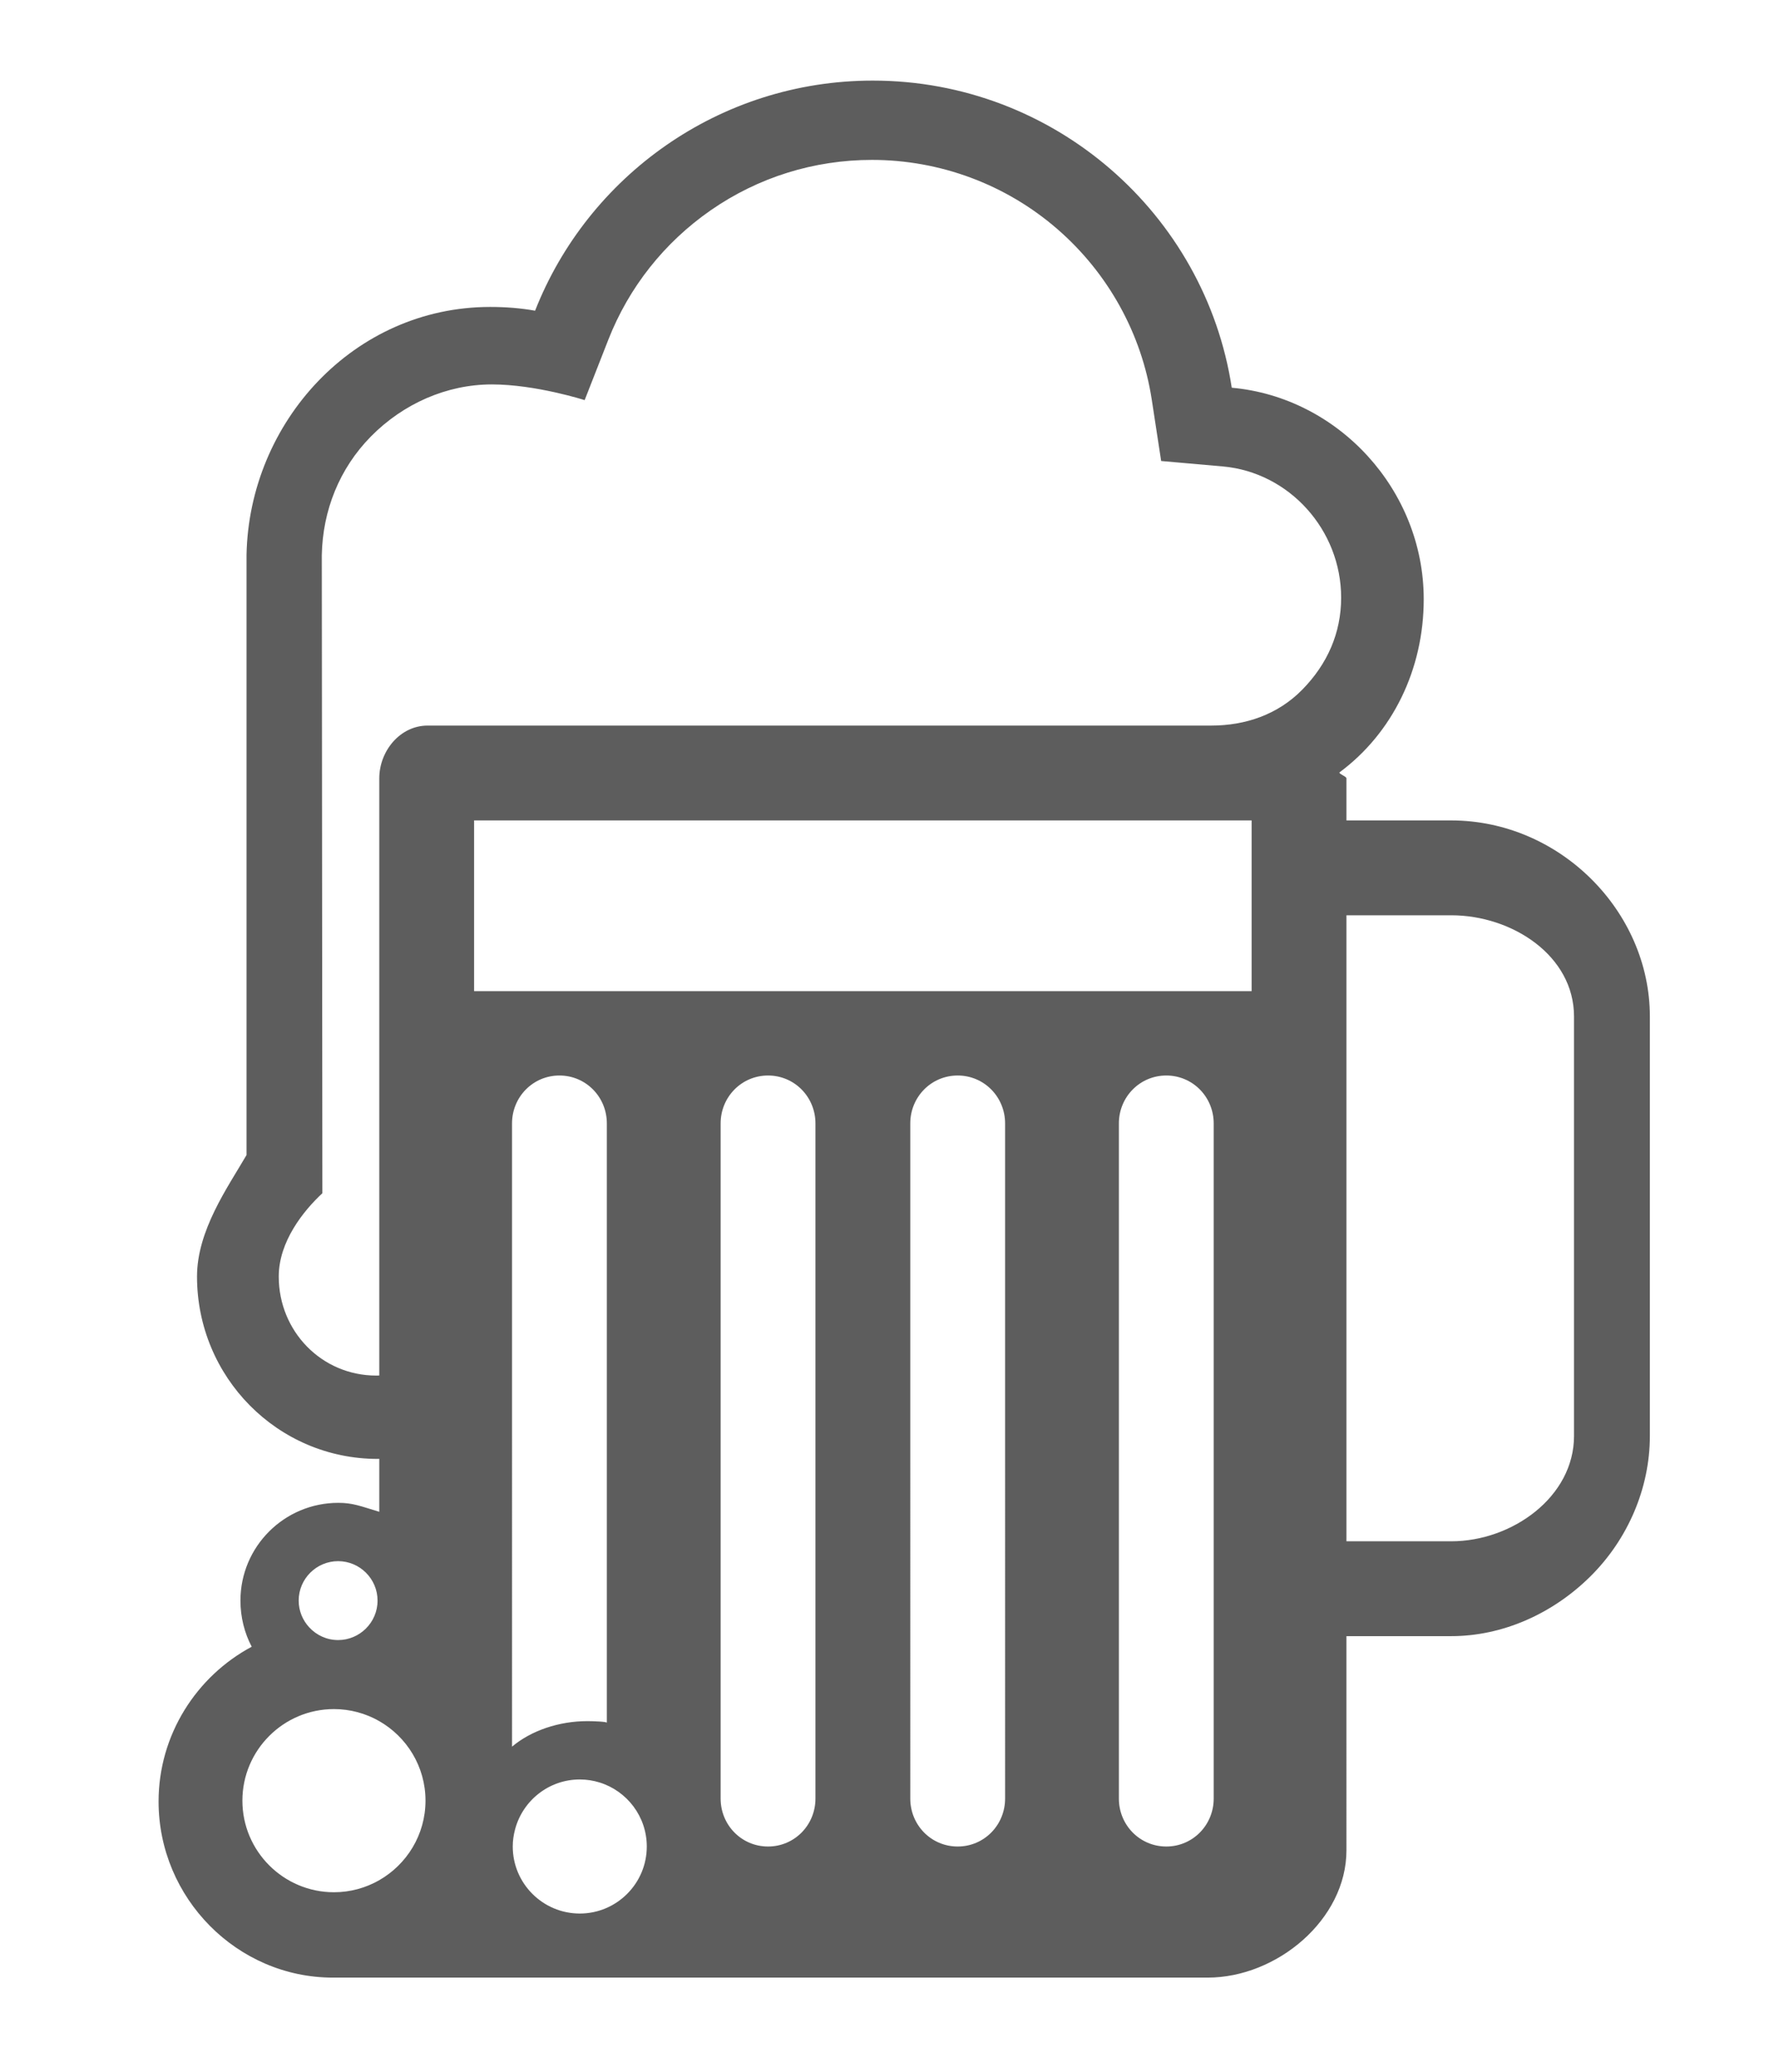 <?xml version="1.0" encoding="utf-8"?>
<!-- Generator: Adobe Illustrator 16.0.3, SVG Export Plug-In . SVG Version: 6.00 Build 0)  -->
<!DOCTYPE svg PUBLIC "-//W3C//DTD SVG 1.1//EN" "http://www.w3.org/Graphics/SVG/1.1/DTD/svg11.dtd">
<svg version="1.1" id="Layer_1" xmlns="http://www.w3.org/2000/svg" xmlns:xlink="http://www.w3.org/1999/xlink" x="0px" y="0px"
	 width="572.5px" height="668.5px" viewBox="0 -12.5 572.5 668.5" enable-background="new 0 -12.5 572.5 668.5"
	 xml:space="preserve">
<path fill="#5D5D5D" d="M51.175,568.688c0,31.17,25.349,56.813,56.268,56.813c2.417,0,282.297,0,282.297,0
	c22.338,0,44.778-18.729,44.778-41.065V515.34h33.819c16.646,0,32.791-7.275,44.885-19.247
	c12.186-12.057,19.217-28.593,19.217-45.307V315.424c0-33.978-29.112-63.244-64.102-63.244H434.52v-13.562
	c0-0.649-2.209-1.285-2.281-1.91c17.13-12.662,27.222-33.231,27.222-55.894c0-35.232-27.527-65.141-61.953-68.231
	c-8.6-56.102-57.333-99.083-115.84-99.083c-49.474,0-91.91,30.82-108.985,74.235c-4.694-0.851-9.584-1.211-14.523-1.211
	C114.218,86.53,80.392,123.66,79.56,166.5v193.625c-6.12,10.508-15.979,24.327-15.979,39.205c0,32.442,25.992,58.832,58.336,58.832
	c0.398,0,0.483-0.02,0.483-0.024v17.087c-6.12-1.849-8.531-2.889-13.237-2.889c-17.424,0-31.567,14.125-31.567,31.549
	c0,5.324,1.31,10.465,3.635,14.871C63.452,528.247,51.175,547.115,51.175,568.688z M121.843,503.877
	c0,3.538-1.457,6.744-3.801,9.052c-2.301,2.266-5.453,3.672-8.929,3.672c-3.666,0-6.958-1.565-9.284-4.058
	c-2.124-2.276-3.439-5.318-3.439-8.672c0-7.014,5.71-12.724,12.723-12.724C116.133,491.153,121.843,496.863,121.843,503.877z
	 M434.52,484.74V282.78h33.819c19.64,0,39.621,13.011,39.621,32.644V450.78c0,19.639-19.981,33.96-39.621,33.96H434.52z
	 M361.08,349.936c0-8.543,6.763-15.465,15.3-15.465c8.544,0,15.3,6.92,15.3,15.465V567.74c0,8.544-6.756,15.466-15.3,15.466
	c-8.537,0-15.3-6.922-15.3-15.466V349.936z M293.76,349.936c0-8.543,6.757-15.465,15.3-15.465c8.544,0,15.302,6.92,15.302,15.465
	V567.74c0,8.544-6.758,15.466-15.302,15.466c-8.542,0-15.3-6.922-15.3-15.466V349.936z M232.56,349.936
	c0-8.543,6.763-15.465,15.3-15.465c8.538,0,15.3,6.92,15.3,15.465V567.74c0,8.544-6.757,15.466-15.3,15.466s-15.3-6.922-15.3-15.466
	V349.936z M165.473,583.205c0-1.928,0.281-3.789,0.759-5.563c2.46-9.229,10.869-16.064,20.869-16.064
	c2.252,0,4.425,0.35,6.463,0.992c8.776,2.754,15.165,10.961,15.165,20.637c0,11.922-9.7,21.621-21.628,21.621
	C175.173,604.827,165.473,595.127,165.473,583.205z M165.24,349.936c0-8.543,6.756-15.465,15.3-15.465
	c8.537,0,15.3,6.92,15.3,15.465v193.343c0-0.343-4.106-0.521-6.303-0.521c-9.187,0-18.177,3.072-24.296,8.237L165.24,349.936
	L165.24,349.936z M153,252.18h250.92v55.08H153V252.18z M137.988,221.58c-8.844,0-15.588,8.188-15.588,17.038v192.633
	c0,0.007-0.661,0.024-0.979,0.024c-17.638,0-31.463-14.303-31.463-31.946c0-11.285,7.956-21.193,14.076-26.879
	c0,0-0.189-205.455-0.184-205.822c0.275-14.394,5.649-27.962,15.851-38.317c10.416-10.569,24.474-16.793,39.027-16.793
	c14.149,0,29.951,5.067,29.951,5.067l7.662-19.547c6.64-16.891,18.06-31.316,33.048-41.714
	c15.306-10.618,33.287-16.236,52.008-16.236c21.965,0,43.189,7.895,59.762,22.252c16.427,14.223,27.271,33.789,30.539,55.117
	l3.028,19.768l19.939,1.756c21.396,1.921,38.146,20.478,38.146,42.338c0,11.383-4.438,21.383-12.484,29.615
	c-7.963,8.14-18.44,11.646-29.48,11.646H137.988L137.988,221.58z M78.226,568.412c0-16.291,13.256-29.541,29.547-29.541
	c5.275,0,10.232,1.4,14.529,3.831c8.954,5.086,15.012,14.7,15.012,25.71c0,11.011-6.059,20.625-15.012,25.711
	c-4.296,2.436-9.253,3.837-14.529,3.837C91.482,597.96,78.226,584.704,78.226,568.412z"/>
</svg>
